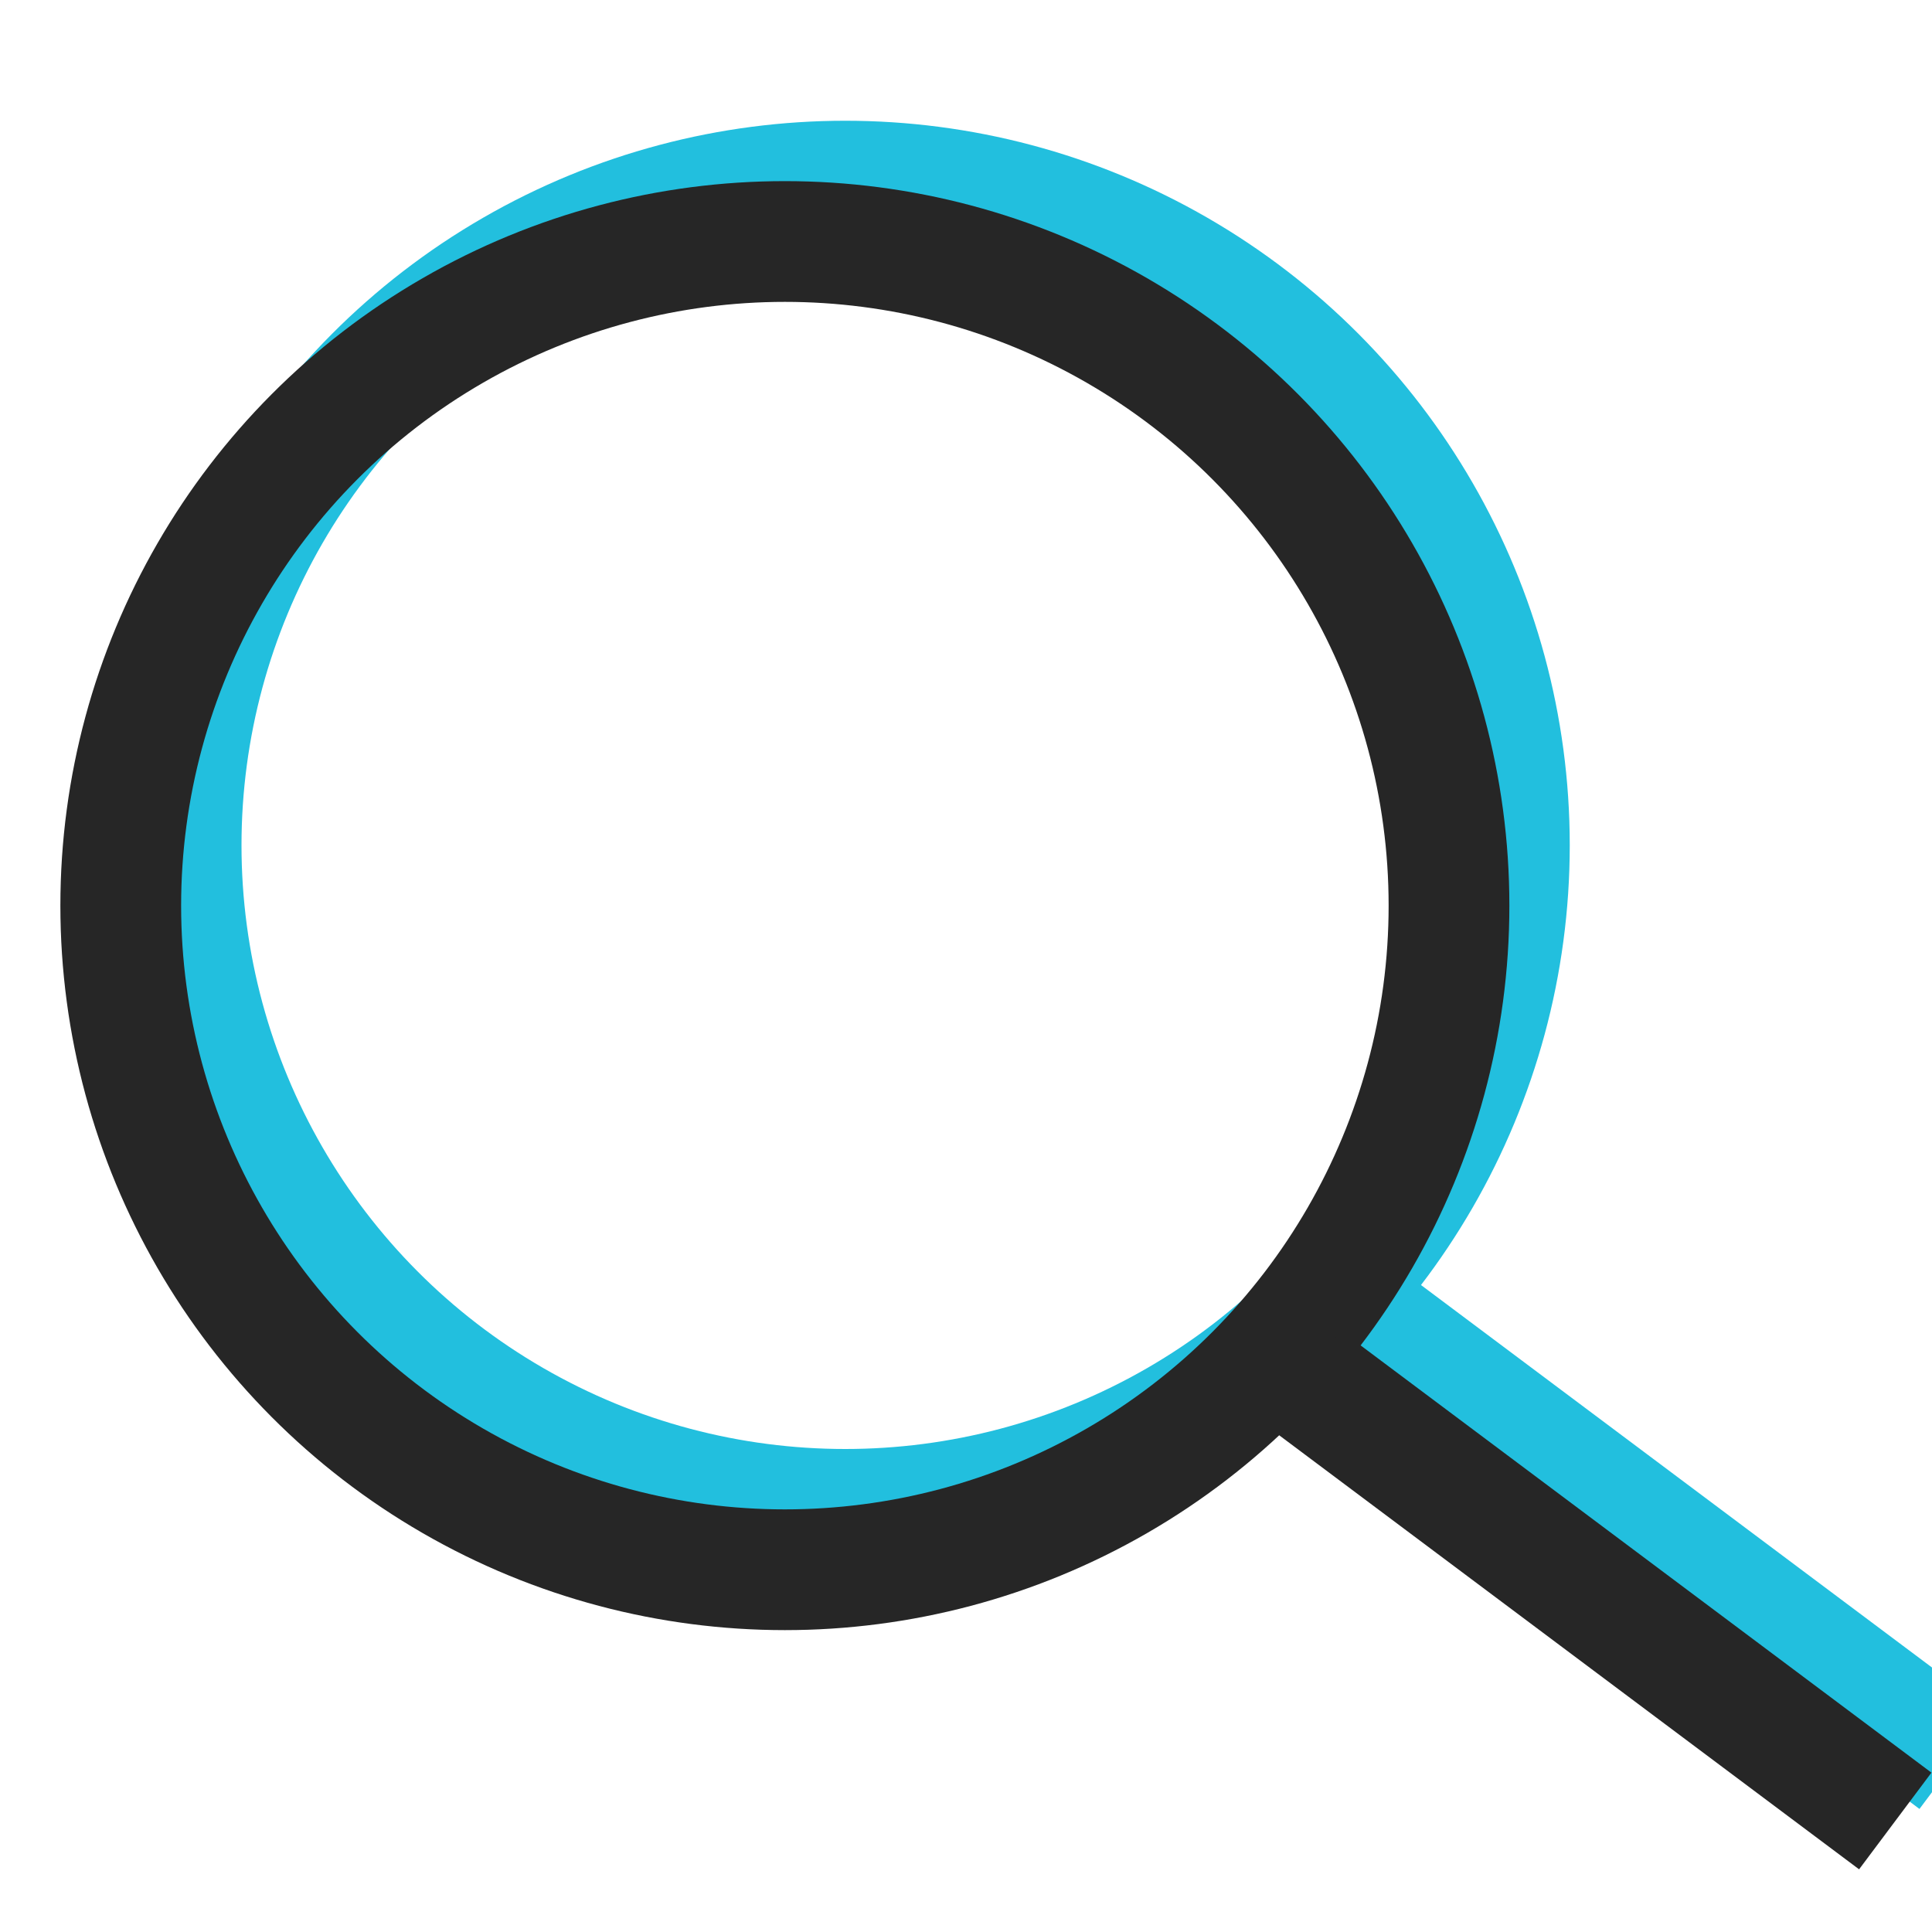 <?xml version="1.0" encoding="UTF-8"?>
<svg width="32px" height="32px" viewBox="0 0 32 32" version="1.1" xmlns="http://www.w3.org/2000/svg" xmlns:xlink="http://www.w3.org/1999/xlink">
    <!-- Generator: Sketch 60.1 (88133) - https://sketch.com -->
    <title>Icons/Search@1.5x</title>
    <desc>Created with Sketch.</desc>
    <g id="Icons/Search" stroke="none" stroke-width="1" fill="none" fill-rule="evenodd">
        <g id="Group-4-Copy" transform="translate(2, 2)" stroke="#22BFDE" stroke-width="2">
            <circle id="Oval" cx="12" cy="12" r="11"></circle>
            <line x1="21.409" y1="20.438" x2="29.591" y2="26.562" id="Line-5" stroke-linecap="square"></line>
        </g>
        <g id="Group-4" transform="translate(1, 3)" stroke="#262626" stroke-width="2">
            <circle id="Oval" cx="12" cy="12" r="11"></circle>
            <line x1="21.409" y1="20.438" x2="29.591" y2="26.562" id="Line-5" stroke-linecap="square"></line>
        </g>
    </g>
</svg>